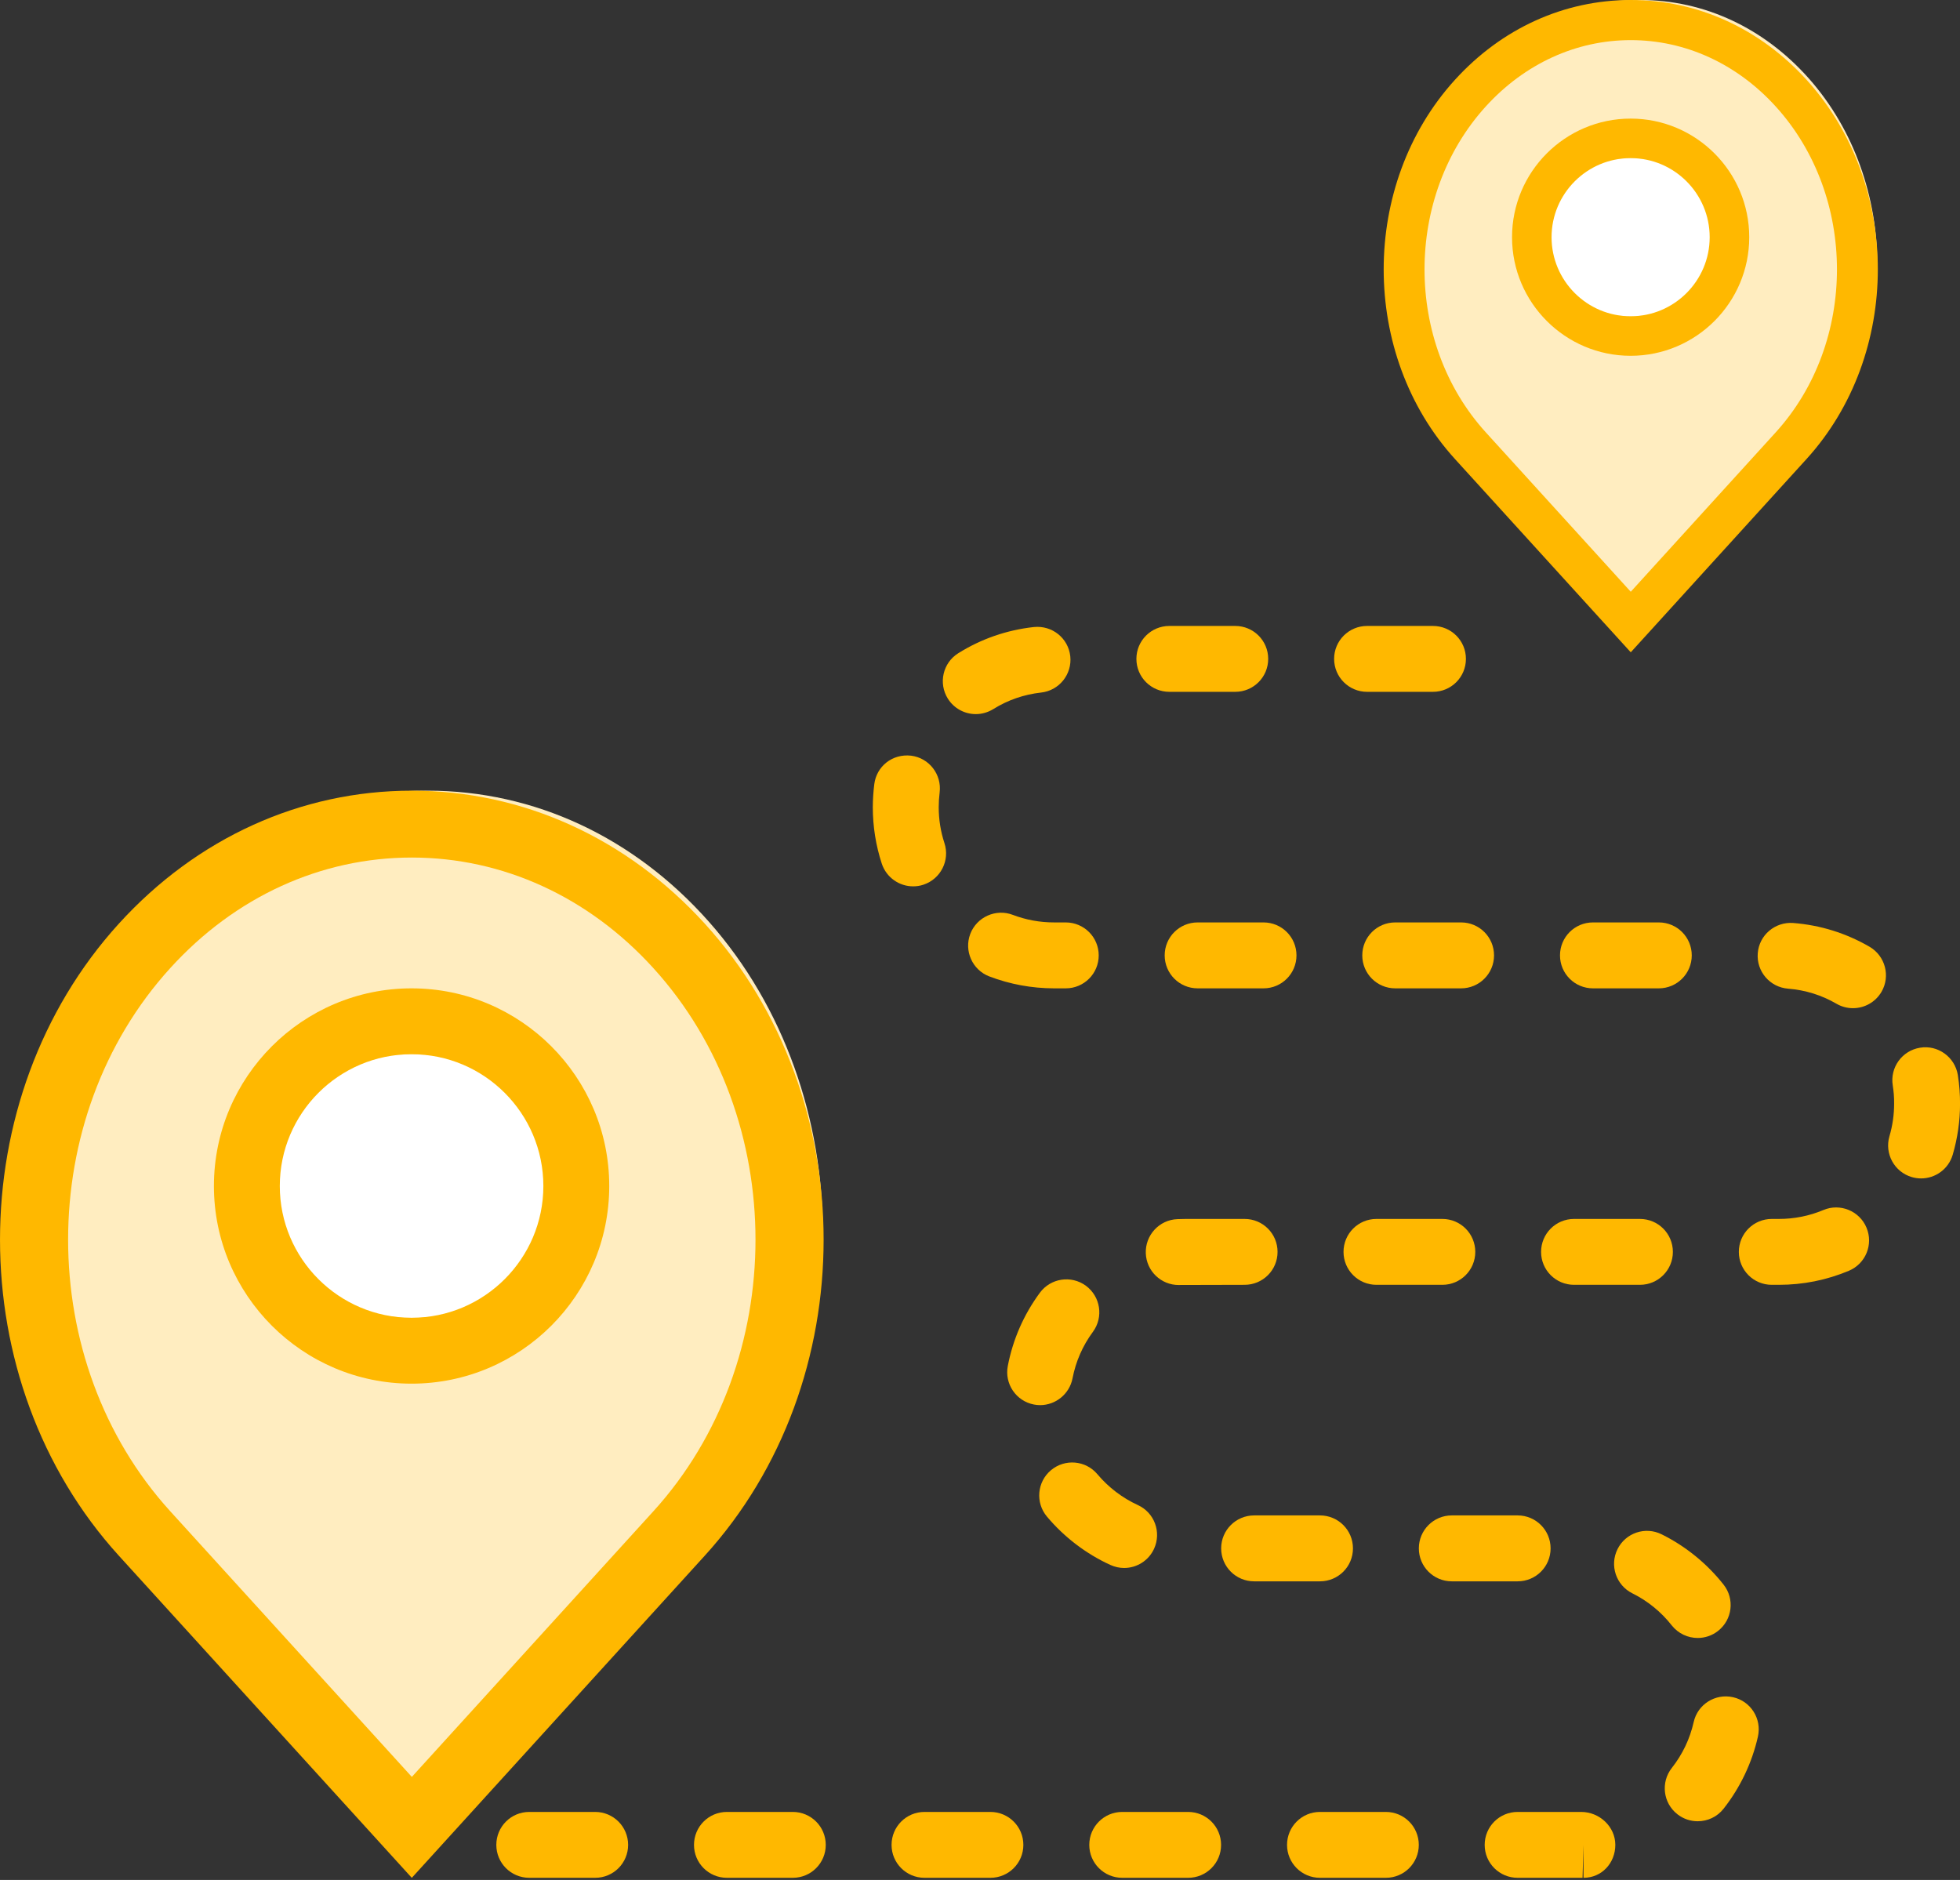 <svg width="49" height="47" viewBox="0 0 49 47" fill="none" xmlns="http://www.w3.org/2000/svg">
<rect x="0" y="0" width="49" height="47" fill="#333333" stroke="none"/>
<path d="M43.326 42.431C42.882 42.331 42.441 42.609 42.342 43.053C42.247 43.473 42.063 43.86 41.795 44.2C41.515 44.557 41.575 45.075 41.934 45.356C42.085 45.475 42.264 45.532 42.442 45.532C42.687 45.532 42.928 45.425 43.09 45.218C43.505 44.691 43.802 44.068 43.948 43.416C44.048 42.971 43.77 42.53 43.326 42.431Z" fill="#FFB800"/>
<path d="M26.352 23.061C25.995 23.061 25.648 22.997 25.32 22.872C24.899 22.711 24.42 22.923 24.257 23.348C24.096 23.773 24.309 24.249 24.733 24.411C25.249 24.607 25.791 24.708 26.35 24.709H26.644C27.099 24.709 27.468 24.341 27.468 23.885C27.468 23.43 27.099 23.061 26.644 23.061H26.352Z" fill="#FFB800"/>
<path d="M24.395 17.853C24.544 17.853 24.694 17.812 24.83 17.729C25.195 17.501 25.599 17.362 26.028 17.314C26.48 17.264 26.806 16.857 26.757 16.405C26.707 15.953 26.303 15.63 25.847 15.676C25.17 15.751 24.535 15.97 23.958 16.33C23.572 16.57 23.455 17.079 23.695 17.465C23.852 17.715 24.12 17.853 24.395 17.853Z" fill="#FFB800"/>
<path d="M14.879 45.299H13.232C12.776 45.299 12.408 45.667 12.408 46.123C12.408 46.578 12.776 46.946 13.232 46.946H14.879C15.335 46.946 15.703 46.578 15.703 46.123C15.703 45.667 15.334 45.299 14.879 45.299Z" fill="#FFB800"/>
<path d="M29.645 30.474C29.574 30.474 29.504 30.476 29.434 30.479C28.98 30.497 28.627 30.881 28.645 31.336C28.663 31.779 29.028 32.126 29.467 32.126C29.479 32.126 29.49 32.126 29.502 32.125L31.115 32.121C31.571 32.121 31.939 31.753 31.939 31.298C31.939 30.842 31.571 30.474 31.115 30.474H29.645Z" fill="#FFB800"/>
<path d="M29.234 17.296H30.881C31.337 17.296 31.705 16.928 31.705 16.472C31.705 16.017 31.337 15.649 30.881 15.649H29.234C28.778 15.649 28.41 16.017 28.41 16.472C28.41 16.928 28.778 17.296 29.234 17.296Z" fill="#FFB800"/>
<path d="M39.351 30.474C38.895 30.474 38.527 30.842 38.527 31.298C38.527 31.753 38.895 32.121 39.351 32.121H40.998C41.454 32.121 41.822 31.753 41.822 31.298C41.822 30.842 41.454 30.474 40.998 30.474H39.351Z" fill="#FFB800"/>
<path d="M42.294 23.885C42.294 23.429 41.926 23.061 41.471 23.061H39.824C39.368 23.061 39 23.429 39 23.885C39 24.34 39.368 24.709 39.824 24.709H41.471C41.925 24.709 42.294 24.34 42.294 23.885Z" fill="#FFB800"/>
<path d="M34.411 32.121H36.059C36.514 32.121 36.882 31.753 36.882 31.298C36.882 30.842 36.514 30.474 36.059 30.474H34.411C33.956 30.474 33.588 30.842 33.588 31.298C33.588 31.753 33.957 32.121 34.411 32.121Z" fill="#FFB800"/>
<path d="M35.824 17.296C36.28 17.296 36.648 16.928 36.648 16.472C36.648 16.017 36.28 15.649 35.824 15.649H34.177C33.722 15.649 33.353 16.017 33.353 16.472C33.353 16.928 33.722 17.296 34.177 17.296H35.824Z" fill="#FFB800"/>
<path d="M29.941 23.061C29.485 23.061 29.117 23.429 29.117 23.885C29.117 24.34 29.485 24.709 29.941 24.709H31.588C32.044 24.709 32.412 24.34 32.412 23.885C32.412 23.429 32.044 23.061 31.588 23.061H29.941Z" fill="#FFB800"/>
<path d="M37.351 23.885C37.351 23.429 36.983 23.061 36.528 23.061H34.88C34.425 23.061 34.057 23.429 34.057 23.885C34.057 24.34 34.425 24.709 34.88 24.709H36.528C36.982 24.709 37.351 24.34 37.351 23.885Z" fill="#FFB800"/>
<path d="M48.946 26.876C48.873 26.427 48.449 26.119 48.002 26.193C47.552 26.265 47.246 26.688 47.319 27.137C47.342 27.284 47.355 27.433 47.353 27.592C47.353 27.869 47.314 28.142 47.236 28.406C47.109 28.842 47.358 29.3 47.796 29.428C47.873 29.45 47.951 29.461 48.027 29.461C48.384 29.461 48.712 29.229 48.818 28.869C48.939 28.454 49.001 28.025 49.001 27.598C49.002 27.36 48.984 27.117 48.946 26.876Z" fill="#FFB800"/>
<path d="M34.647 45.299H32.999C32.544 45.299 32.176 45.667 32.176 46.123C32.176 46.578 32.544 46.946 32.999 46.946H34.647C35.102 46.946 35.47 46.578 35.47 46.123C35.47 45.667 35.101 45.299 34.647 45.299Z" fill="#FFB800"/>
<path d="M29.703 45.299H28.056C27.601 45.299 27.232 45.667 27.232 46.123C27.232 46.578 27.601 46.946 28.056 46.946H29.703C30.159 46.946 30.527 46.578 30.527 46.123C30.527 45.667 30.158 45.299 29.703 45.299Z" fill="#FFB800"/>
<path d="M38.765 38.71C38.765 38.255 38.397 37.886 37.942 37.886H36.294C35.839 37.886 35.471 38.255 35.471 38.71C35.471 39.166 35.839 39.534 36.294 39.534H37.942C38.396 39.534 38.765 39.166 38.765 38.71Z" fill="#FFB800"/>
<path d="M33.824 38.71C33.824 38.255 33.456 37.886 33 37.886H31.353C30.898 37.886 30.529 38.255 30.529 38.71C30.529 39.166 30.898 39.534 31.353 39.534H33C33.455 39.534 33.824 39.166 33.824 38.71Z" fill="#FFB800"/>
<path d="M39.53 45.299H37.941C37.485 45.299 37.117 45.667 37.117 46.123C37.117 46.578 37.485 46.946 37.941 46.946L39.564 46.946L39.588 46.122V46.946C40.044 46.946 40.383 46.577 40.383 46.122C40.383 45.667 39.986 45.299 39.53 45.299Z" fill="#FFB800"/>
<path d="M42.443 40.95C42.621 40.95 42.802 40.892 42.952 40.773C43.31 40.492 43.371 39.974 43.09 39.617C42.676 39.091 42.141 38.656 41.542 38.359C41.133 38.155 40.641 38.322 40.438 38.729C40.235 39.137 40.402 39.631 40.809 39.834C41.19 40.022 41.531 40.3 41.794 40.636C41.958 40.842 42.199 40.95 42.443 40.95Z" fill="#FFB800"/>
<path d="M45.585 30.251C45.232 30.399 44.858 30.474 44.471 30.474H44.294C43.839 30.474 43.471 30.842 43.471 31.298C43.471 31.753 43.839 32.121 44.294 32.121H44.471C45.078 32.121 45.666 32.003 46.222 31.77C46.642 31.593 46.839 31.111 46.662 30.691C46.487 30.272 46.001 30.075 45.585 30.251Z" fill="#FFB800"/>
<path d="M23.085 22.118C23.517 21.976 23.753 21.51 23.611 21.078C23.516 20.789 23.468 20.487 23.468 20.182C23.468 20.058 23.476 19.933 23.491 19.812C23.547 19.361 23.228 18.948 22.776 18.892C22.311 18.84 21.913 19.156 21.857 19.606C21.834 19.792 21.821 19.982 21.82 20.178C21.82 20.662 21.896 21.138 22.045 21.593C22.16 21.939 22.482 22.159 22.828 22.159C22.913 22.159 23.001 22.147 23.085 22.118Z" fill="#FFB800"/>
<path d="M19.82 45.299H18.173C17.718 45.299 17.35 45.667 17.35 46.123C17.35 46.578 17.718 46.946 18.173 46.946H19.82C20.276 46.946 20.644 46.578 20.644 46.123C20.644 45.667 20.275 45.299 19.82 45.299Z" fill="#FFB800"/>
<path d="M28.103 39.2C28.416 39.2 28.714 39.021 28.852 38.719C29.041 38.304 28.86 37.816 28.446 37.627C28.06 37.45 27.71 37.184 27.435 36.856C27.142 36.508 26.623 36.463 26.274 36.756C25.926 37.048 25.881 37.568 26.174 37.916C26.605 38.43 27.154 38.848 27.761 39.125C27.872 39.175 27.988 39.2 28.103 39.2Z" fill="#FFB800"/>
<path d="M46.738 23.669C46.15 23.328 45.507 23.128 44.829 23.075C44.377 23.042 43.979 23.377 43.944 23.831C43.908 24.285 44.247 24.681 44.701 24.717C45.131 24.751 45.538 24.877 45.912 25.094C46.042 25.17 46.184 25.205 46.324 25.205C46.608 25.205 46.885 25.058 47.038 24.795C47.266 24.402 47.131 23.898 46.738 23.669Z" fill="#FFB800"/>
<path d="M24.76 45.299H23.113C22.657 45.299 22.289 45.667 22.289 46.123C22.289 46.578 22.657 46.946 23.113 46.946H24.76C25.215 46.946 25.584 46.578 25.584 46.123C25.584 45.667 25.215 45.299 24.76 45.299Z" fill="#FFB800"/>
<path d="M26.813 34.46C26.895 34.036 27.066 33.645 27.323 33.296C27.592 32.93 27.514 32.415 27.147 32.144C26.781 31.876 26.266 31.953 25.996 32.32C25.593 32.868 25.323 33.484 25.195 34.15C25.109 34.596 25.401 35.028 25.849 35.114C25.9 35.124 25.953 35.129 26.004 35.129C26.391 35.128 26.736 34.853 26.813 34.46Z" fill="#FFB800"/>
<path d="M17.721 23.042C15.851 20.93 13.357 19.767 10.697 19.767C7.414 19.767 5.166 20.949 3.296 23.061C-0.502 27.353 -0.502 34.418 3.296 38.71L10.297 46.535L17.72 38.608C21.52 34.316 21.52 27.334 17.721 23.042Z" fill="#FFEDC0"/>
<path d="M17.62 23.092C15.669 20.948 13.068 19.767 10.295 19.767C7.521 19.767 4.921 20.948 2.971 23.092C-0.99 27.449 -0.99 34.536 2.971 38.893L10.295 46.947L17.619 38.893C21.581 34.536 21.581 27.449 17.62 23.092ZM16.333 37.784L10.296 44.423L4.258 37.784C0.851 34.039 0.851 27.945 4.258 24.201C5.877 22.42 8.021 21.439 10.295 21.439C12.569 21.439 14.714 22.42 16.332 24.201C19.739 27.945 19.739 34.039 16.333 37.784Z" fill="#FFB800"/>
<ellipse cx="10.296" cy="29.651" rx="3.706" ry="3.294" fill="white"/>
<path d="M10.289 24.709C7.564 24.709 5.348 26.925 5.348 29.651C5.348 32.376 7.564 34.592 10.289 34.592C13.015 34.592 15.231 32.376 15.231 29.651C15.231 26.925 13.015 24.709 10.289 24.709ZM10.289 32.945C8.472 32.945 6.995 31.467 6.995 29.651C6.995 27.834 8.472 26.356 10.289 26.356C12.106 26.356 13.584 27.834 13.584 29.651C13.584 31.467 12.106 32.945 10.289 32.945Z" fill="#FFB800"/>
<path d="M45.224 1.965C44.101 0.698 42.605 0 41.009 0C39.04 0 37.691 0.709 36.569 1.977C34.29 4.552 34.29 8.791 36.569 11.366L40.769 16.061L45.223 11.305C47.503 8.73 47.503 4.54 45.224 1.965Z" fill="#FFEDC0"/>
<path d="M45.164 1.995C43.993 0.708 42.433 0 40.769 0C39.105 0 37.544 0.708 36.374 1.995C33.998 4.609 33.998 8.861 36.374 11.476L40.769 16.308L45.163 11.476C47.54 8.861 47.54 4.609 45.164 1.995ZM44.392 10.81L40.769 14.794L37.146 10.81C35.102 8.563 35.102 4.907 37.146 2.66C38.118 1.592 39.405 1.003 40.769 1.003C42.133 1.003 43.42 1.592 44.391 2.66C46.435 4.907 46.435 8.563 44.392 10.81Z" fill="#FFB800"/>
<ellipse cx="40.771" cy="5.93" rx="2.224" ry="1.977" fill="white"/>
<path d="M40.766 2.965C39.131 2.965 37.801 4.295 37.801 5.93C37.801 7.565 39.131 8.895 40.766 8.895C42.401 8.895 43.731 7.565 43.731 5.93C43.731 4.295 42.401 2.965 40.766 2.965ZM40.766 7.907C39.676 7.907 38.789 7.02 38.789 5.93C38.789 4.84 39.676 3.953 40.766 3.953C41.856 3.953 42.742 4.84 42.742 5.93C42.742 7.02 41.856 7.907 40.766 7.907Z" fill="#FFB800"/>
</svg>
